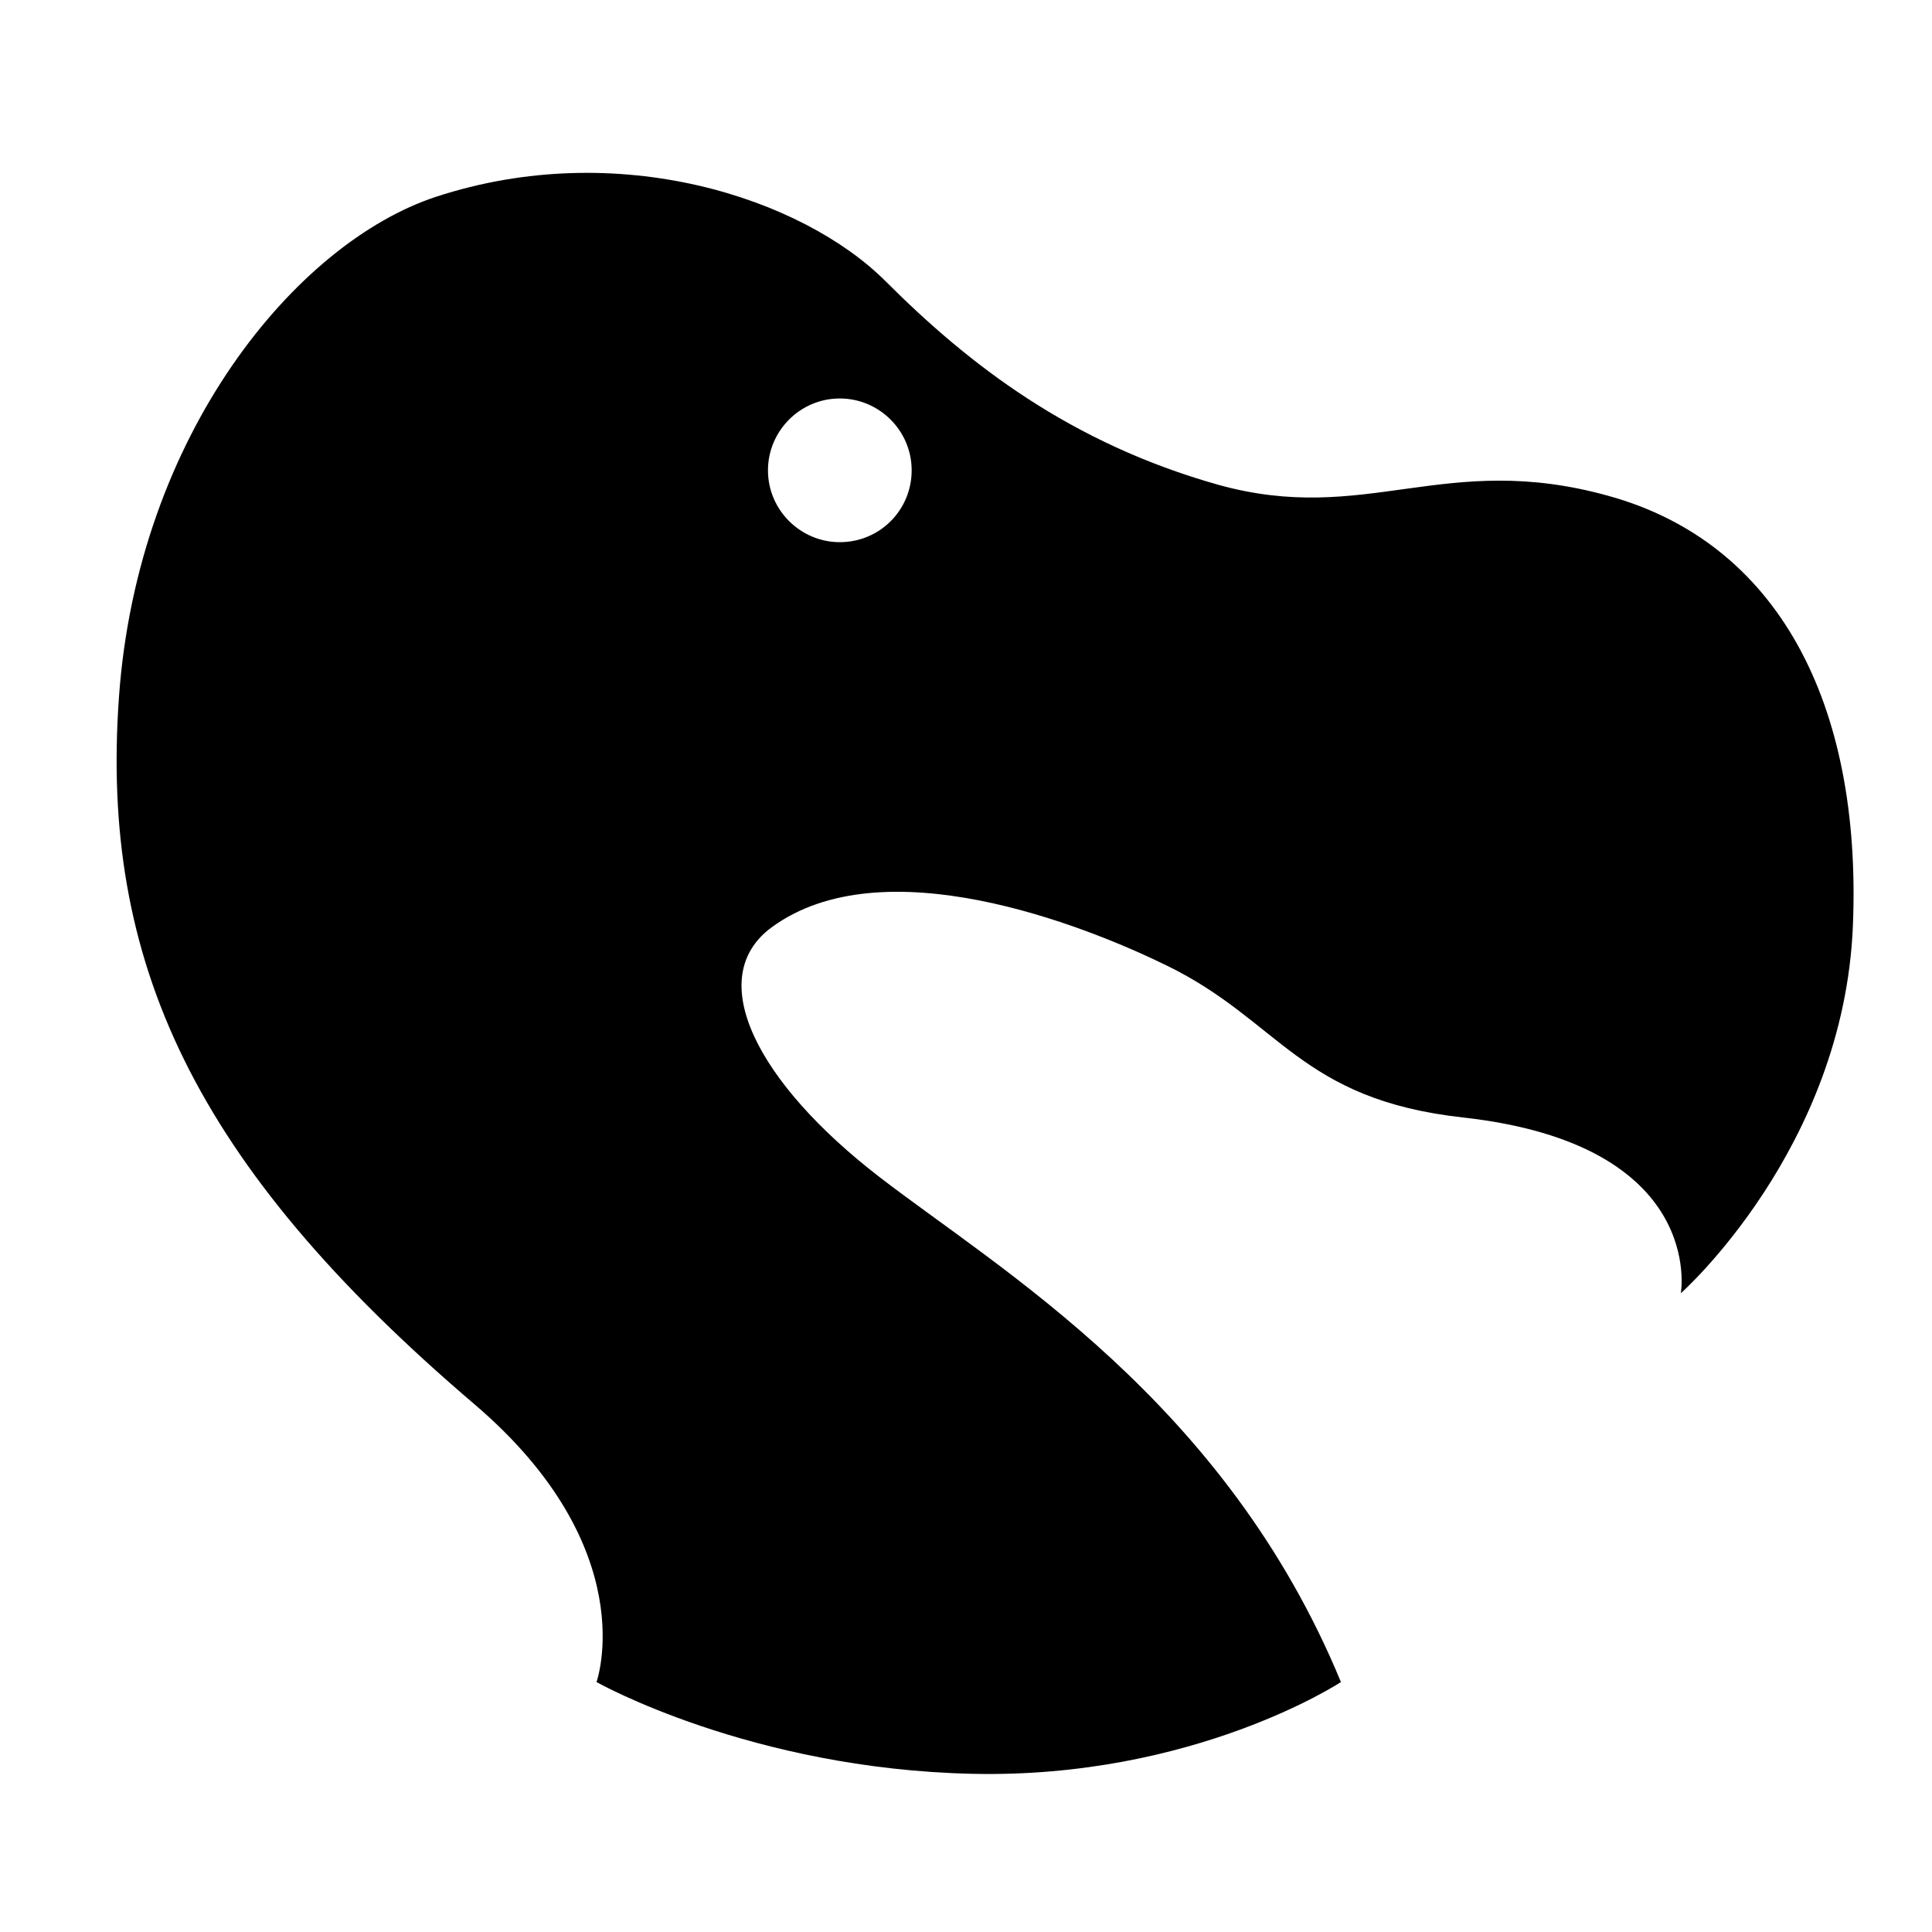<svg width="320" height="320" viewBox="0 0 320 320" fill="none" xmlns="http://www.w3.org/2000/svg">
<path d="M266.3 82.1C239.2 74.6 226.3 87.1 201.8 80.3C177.3 73.4 160.5 60.4 146.7 46.6C132.9 32.8 102.4 22.7 72.2 32.6C49.1 40.2 22.8 71.9 19.7 115.5C16.6 159.1 31.9 192.8 78.6 232.6C106.7 256.6 98.8 278.6 98.8 278.6C98.8 278.6 124.3 293 161.1 293.8C197.8 294.6 222.1 278.6 222.1 278.6C202.9 232.1 165.7 210.4 145.6 194.9C125.5 179.4 116.4 162 127.8 153.6C146.2 140.1 179.3 153.1 193.2 159.9C212.1 169.1 215.2 182.1 242.4 185.1C282.7 189.6 278.4 214.2 278.4 214.2C278.4 214.2 305.4 190.3 306.9 153.3C308.4 116.4 294.4 89.8 266.3 82.1V82.1ZM139.1 89.8C132.6 89.8 127.2 84.5 127.2 77.9C127.2 71.4 132.5 66 139.1 66C145.6 66 151 71.3 151 77.9C151 84.5 145.7 89.8 139.1 89.8Z" fill="black"/>
</svg>
